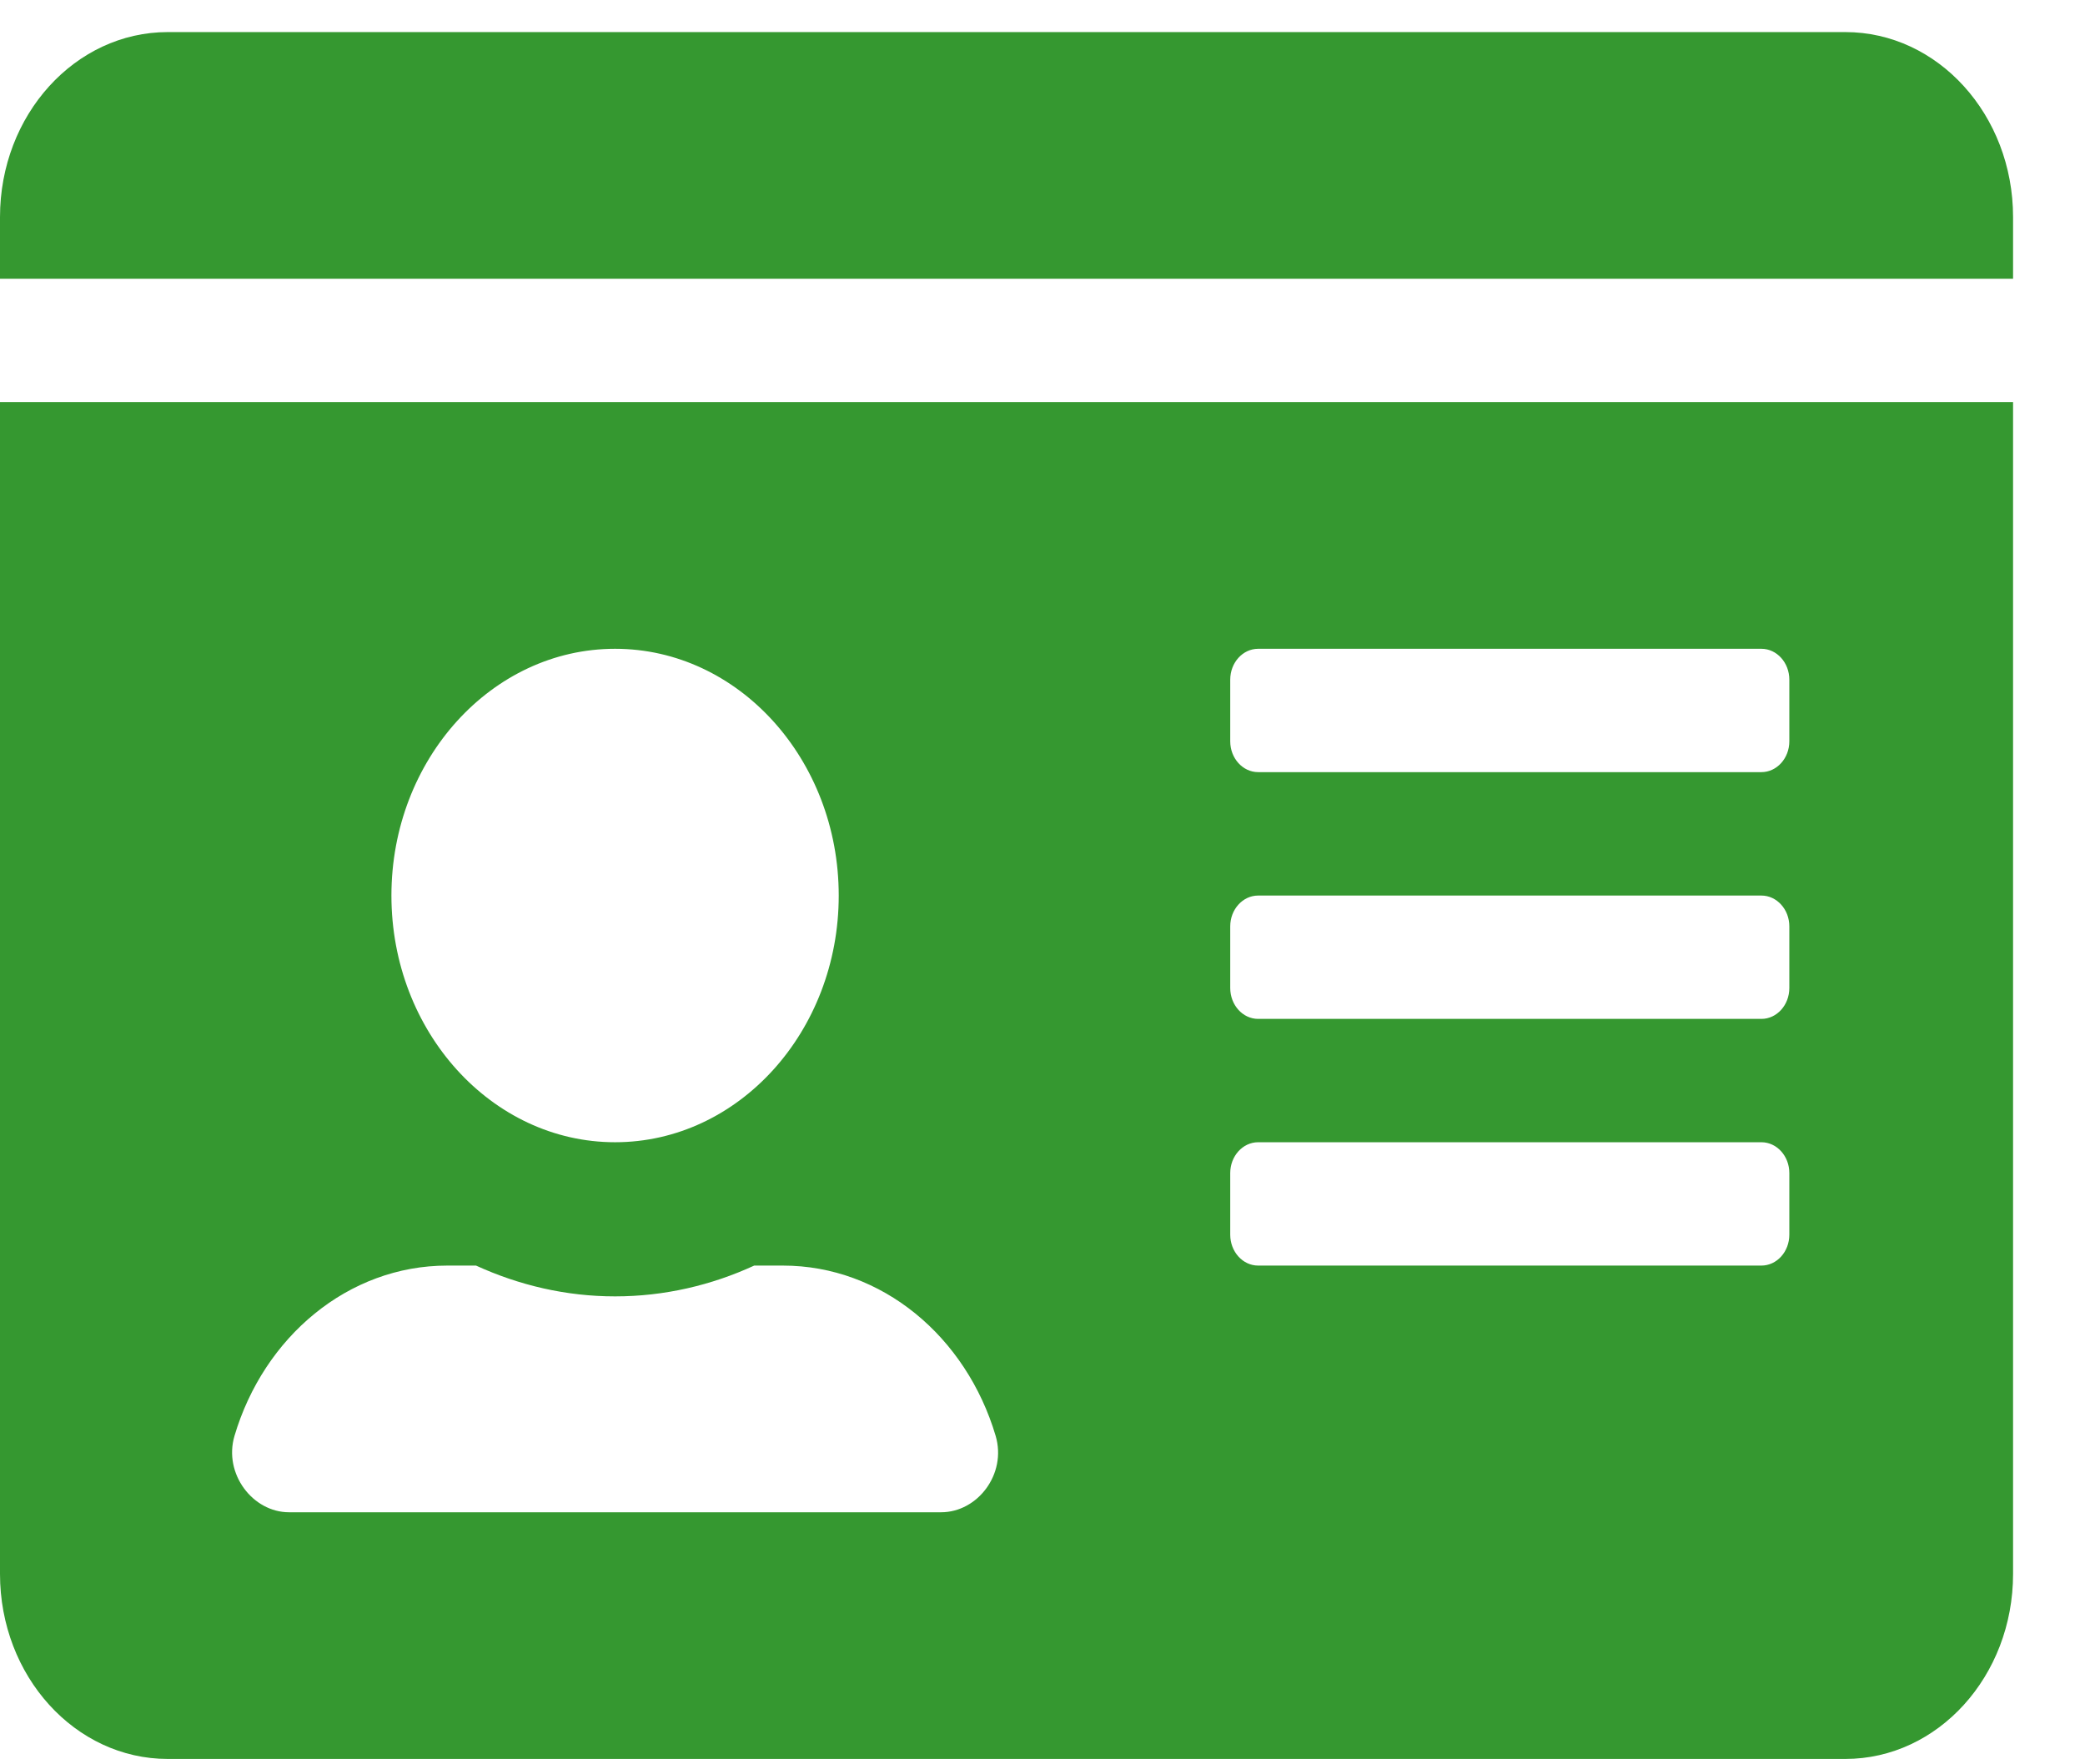 <svg width="26" height="22" viewBox="0 0 26 22" fill="none" xmlns="http://www.w3.org/2000/svg">
<path d="M23.011 0.4H2.092C0.937 0.4 0 1.433 0 2.707V3.476H25.103V2.707C25.103 1.433 24.166 0.4 23.011 0.4ZM0 19.626C0 20.9 0.937 21.933 2.092 21.933H23.011C24.166 21.933 25.103 20.9 25.103 19.626V5.014H0V19.626ZM15.341 8.475C15.341 8.263 15.497 8.09 15.689 8.09H21.965C22.157 8.09 22.313 8.263 22.313 8.475V9.244C22.313 9.455 22.157 9.628 21.965 9.628H15.689C15.497 9.628 15.341 9.455 15.341 9.244V8.475ZM15.341 11.551C15.341 11.34 15.497 11.167 15.689 11.167H21.965C22.157 11.167 22.313 11.34 22.313 11.551V12.32C22.313 12.532 22.157 12.705 21.965 12.705H15.689C15.497 12.705 15.341 12.532 15.341 12.32V11.551ZM15.341 14.627C15.341 14.416 15.497 14.243 15.689 14.243H21.965C22.157 14.243 22.313 14.416 22.313 14.627V15.396C22.313 15.608 22.157 15.781 21.965 15.781H15.689C15.497 15.781 15.341 15.608 15.341 15.396V14.627ZM7.67 8.09C9.209 8.09 10.459 9.47 10.459 11.167C10.459 12.863 9.209 14.243 7.67 14.243C6.132 14.243 4.881 12.863 4.881 11.167C4.881 9.47 6.132 8.09 7.67 8.09ZM2.924 17.905C3.29 16.67 4.341 15.781 5.578 15.781H5.936C6.472 16.026 7.056 16.165 7.67 16.165C8.285 16.165 8.873 16.026 9.405 15.781H9.762C11 15.781 12.05 16.67 12.416 17.905C12.556 18.381 12.19 18.857 11.736 18.857H3.604C3.151 18.857 2.785 18.376 2.924 17.905Z" fill="#359830"/>
</svg>
